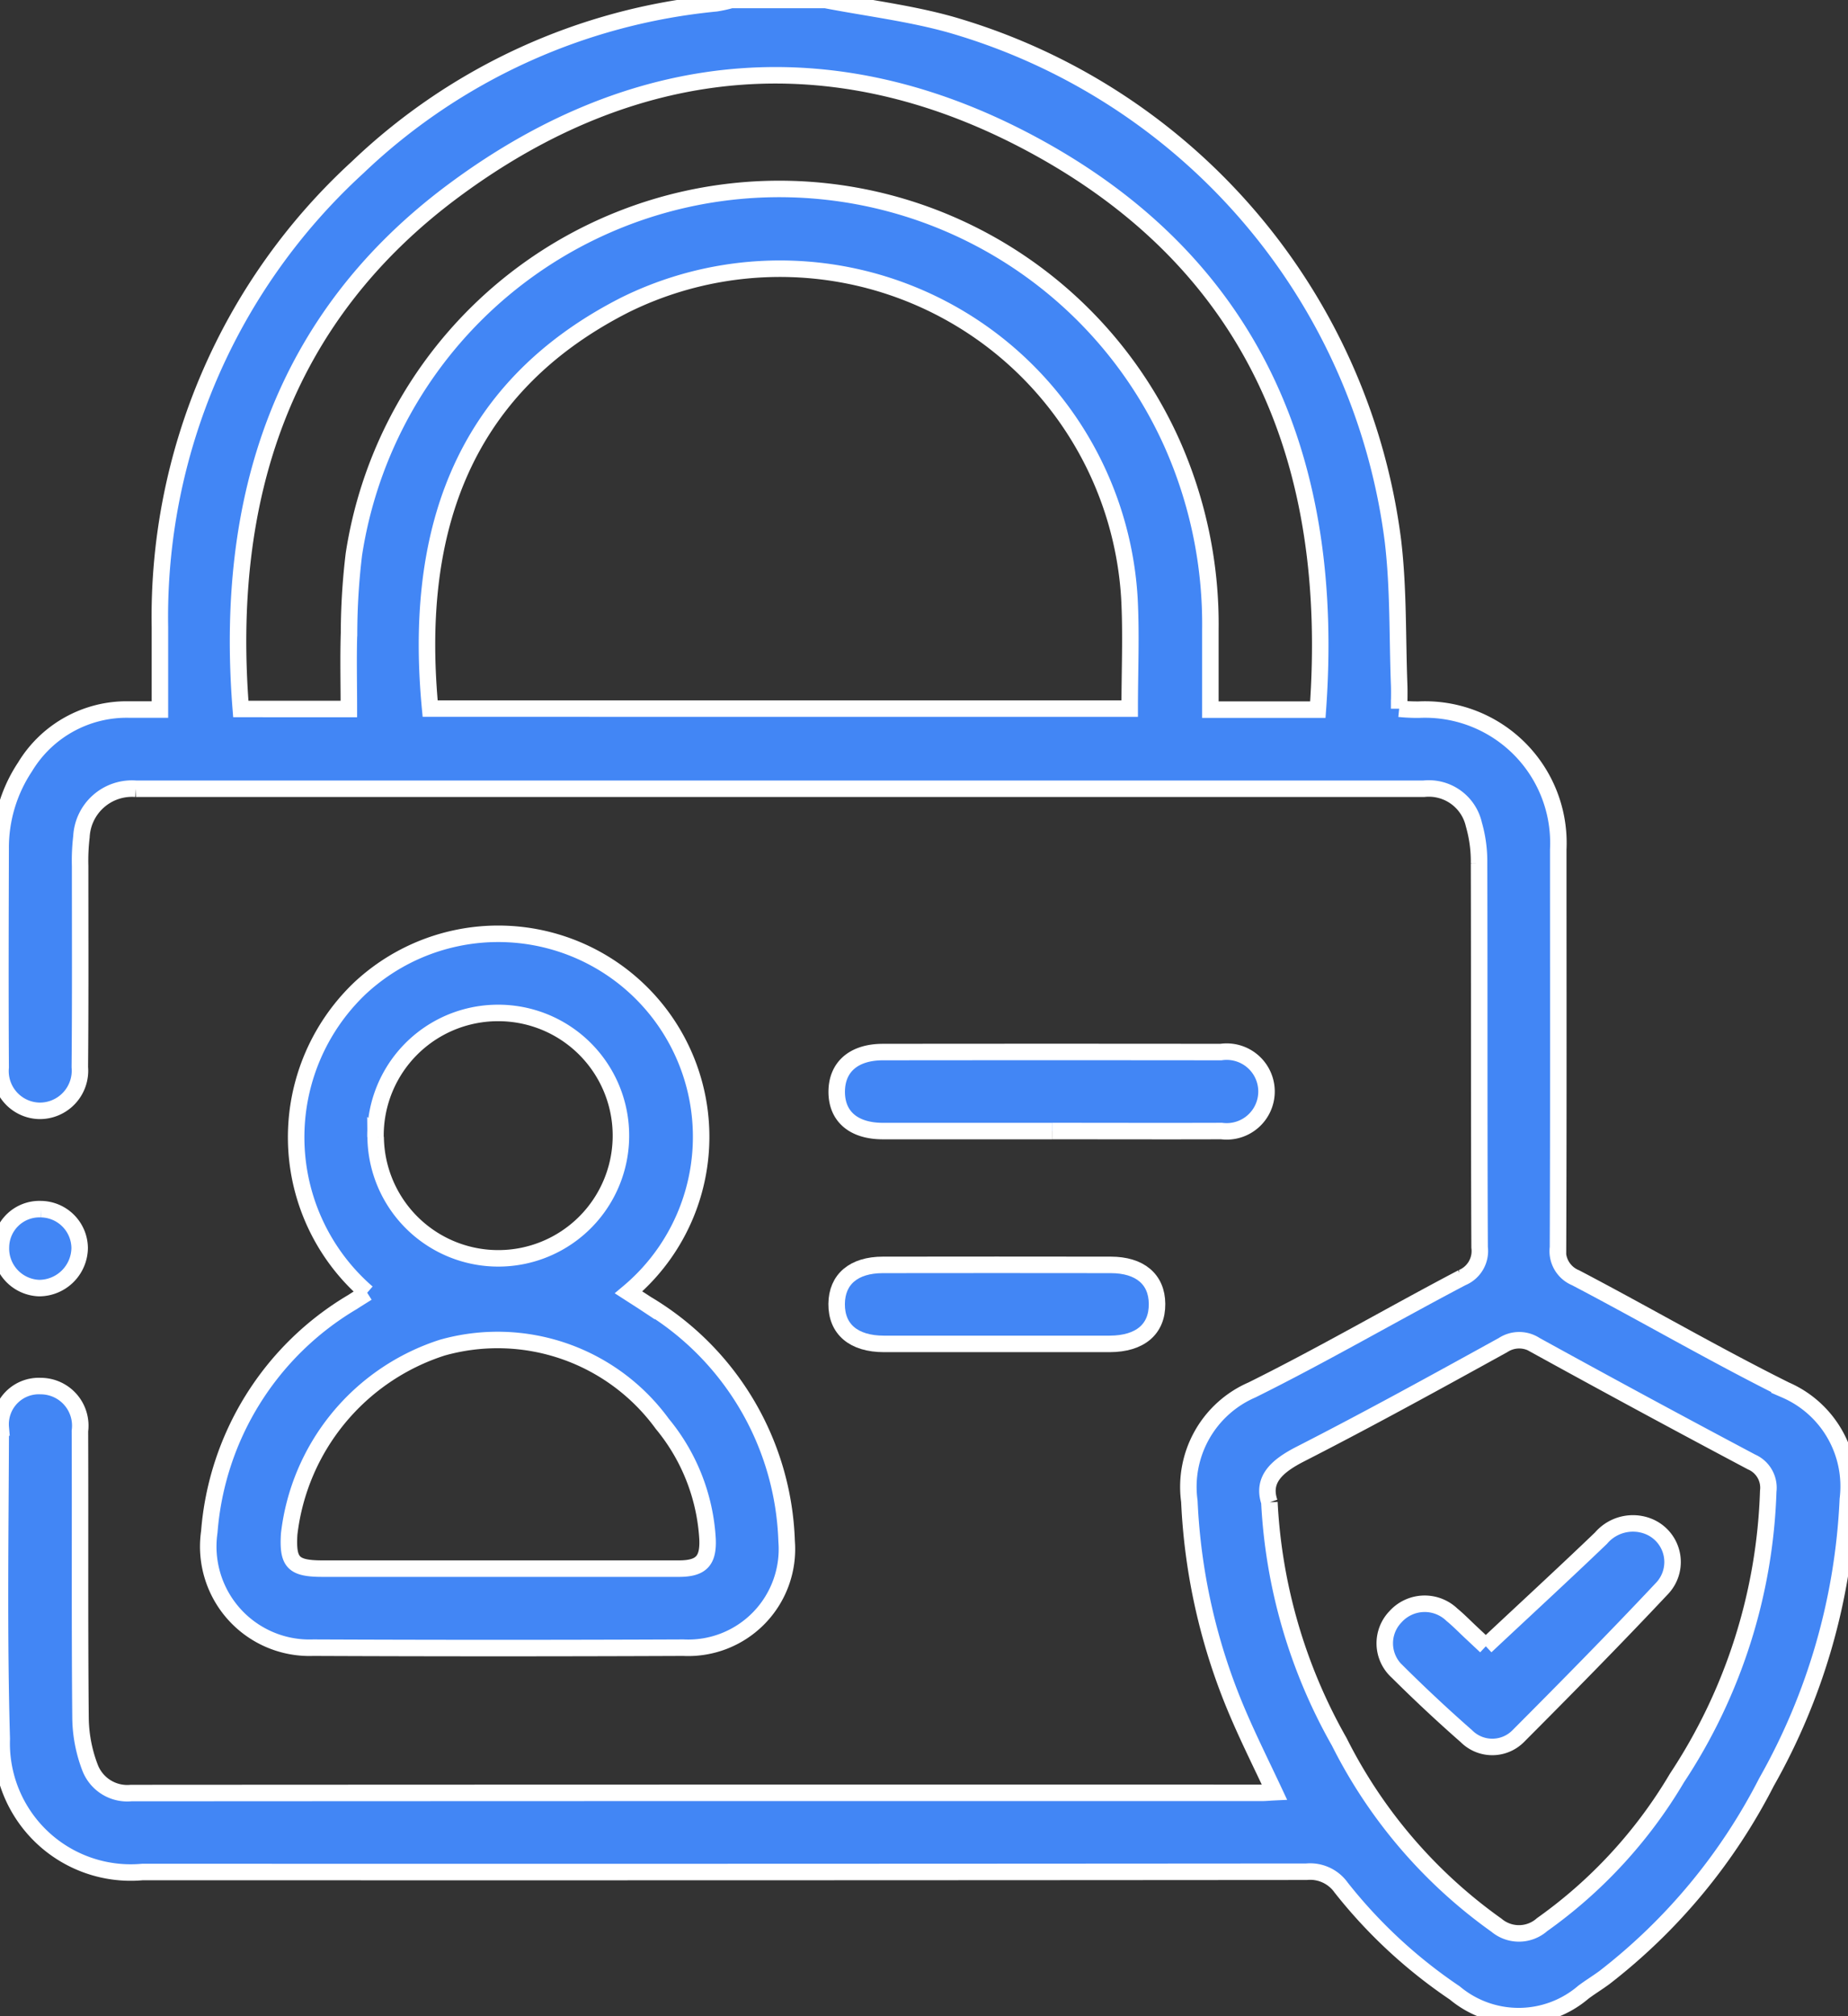 <svg id="Group_8461" data-name="Group 8461" xmlns="http://www.w3.org/2000/svg" xmlns:xlink="http://www.w3.org/1999/xlink" width="56.023" height="61.088" viewBox="0 0 56.023 61.088">
  <rect x="0" y="0" width="56.023" height="61.088" fill="#333333" stroke="none"/>
  <defs>
    <clipPath id="clip-path">
      <rect id="Rectangle_1672" data-name="Rectangle 1672" width="56.023" height="61.088" fill="#4286f5" stroke="#fff" stroke-width="0.5"/>
    </clipPath>
  </defs>
  <g id="Group_8460" data-name="Group 8460" clip-path="url(#clip-path)">
    <path id="Path_7572" data-name="Path 7572" d="M25.029,0c1.265.244,2.557.4,3.792.746A18.735,18.735,0,0,1,42.229,16.4c.17,1.437.132,2.9.187,4.348.009.232,0,.465,0,.728a5.646,5.646,0,0,0,.59.028,4.042,4.042,0,0,1,4.233,4.234c0,4.02.008,8.04-.008,12.06a.872.872,0,0,0,.532.919c2.13,1.116,4.211,2.328,6.362,3.4a3.182,3.182,0,0,1,1.893,3.317A19.087,19.087,0,0,1,53.552,54a17.622,17.622,0,0,1-4.914,5.923c-.208.153-.43.288-.637.443a3.019,3.019,0,0,1-3.9.022,15.2,15.2,0,0,1-3.442-3.19,1.153,1.153,0,0,0-1.051-.482q-17.642.014-35.285.008A3.913,3.913,0,0,1,.053,52.689c-.09-3.142-.041-6.288-.03-9.432A1.158,1.158,0,0,1,1.236,42a1.2,1.2,0,0,1,1.187,1.359c.011,2.905-.009,5.811.018,8.716a4.345,4.345,0,0,0,.294,1.5,1.209,1.209,0,0,0,1.237.757q17.135-.01,34.27-.006c.115,0,.229-.012.394-.02-.386-.825-.774-1.6-1.115-2.4a18.4,18.4,0,0,1-1.465-6.416,3.2,3.2,0,0,1,1.9-3.374c2.153-1.068,4.234-2.281,6.364-3.4a.873.873,0,0,0,.535-.919c-.018-3.88-.006-7.761-.017-11.642a4.066,4.066,0,0,0-.157-1.173A1.4,1.4,0,0,0,43.164,23.9q-19.523,0-39.046,0a1.534,1.534,0,0,0-1.649,1.454,6.15,6.15,0,0,0-.04.893c0,2.03.009,4.06-.009,6.089a1.218,1.218,0,0,1-1.232,1.324A1.206,1.206,0,0,1,.02,32.344c-.013-2.209-.007-4.418,0-6.627a4.42,4.42,0,0,1,.74-2.48A3.6,3.6,0,0,1,3.91,21.5h.938c0-.869,0-1.68,0-2.49a18.46,18.46,0,0,1,5.995-13.94A18.261,18.261,0,0,1,21.706.1a3.851,3.851,0,0,0,.457-.1Zm9.218,21.472c0-1.151.05-2.246-.008-3.336a10.612,10.612,0,0,0-15.286-8.9c-5.121,2.6-6.4,7.134-5.913,12.235Zm-23.671.012c0-.8-.019-1.557.005-2.308a20.387,20.387,0,0,1,.147-2.379,13.047,13.047,0,0,1,24.793-3.382,13.471,13.471,0,0,1,1.172,5.678c0,.787,0,1.575,0,2.41h3.258c.534-7.375-1.842-13.339-8.393-16.984-6.074-3.38-12.185-2.9-17.772,1.232C8.538,9.629,6.794,15.121,7.3,21.483ZM38.482,45.521A16.367,16.367,0,0,0,40.6,52.779a15.149,15.149,0,0,0,4.767,5.558,1.058,1.058,0,0,0,1.382-.018,14.479,14.479,0,0,0,4.089-4.444,16.7,16.7,0,0,0,2.767-8.69A.85.85,0,0,0,53.1,44.3q-3.291-1.745-6.554-3.542a.892.892,0,0,0-.981,0c-2.035,1.122-4.072,2.243-6.141,3.3-.73.373-1.172.784-.938,1.466" transform="translate(0)" fill="#4286f5" stroke="#fff" stroke-width="0.5"/>
    <path id="Path_7573" data-name="Path 7573" d="M48.277,205.278a6.233,6.233,0,0,1-.212-9.234,6.151,6.151,0,1,1,8.135,9.223c.189.122.369.235.547.353a8.69,8.69,0,0,1,4.245,7.19,2.992,2.992,0,0,1-3.134,3.223q-5.608.024-11.216,0a3.068,3.068,0,0,1-3.152-3.508,8.894,8.894,0,0,1,4.339-6.964c.145-.094.293-.185.448-.283m3.955,8.36c1.829,0,3.658,0,5.487,0,.678,0,.905-.229.875-.9a6.012,6.012,0,0,0-1.372-3.489,6.177,6.177,0,0,0-6.665-2.309,6.748,6.748,0,0,0-4.646,5.654c-.051.862.122,1.043,1.014,1.044q2.654,0,5.308,0m-3.7-13.08A3.718,3.718,0,1,0,52.2,196.8a3.714,3.714,0,0,0-3.672,3.758" transform="translate(-37.145 -166.106)" fill="#4286f5" stroke="#fff" stroke-width="0.5"/>
    <path id="Path_7574" data-name="Path 7574" d="M180.74,221.341c-1.71,0-3.421,0-5.131,0-.886,0-1.4-.442-1.4-1.188s.507-1.2,1.385-1.206q5.131-.006,10.262,0a1.208,1.208,0,1,1,.018,2.393c-1.71.006-3.421,0-5.131,0" transform="translate(-148.844 -187.068)" fill="#4286f5" stroke="#fff" stroke-width="0.5"/>
    <path id="Path_7575" data-name="Path 7575" d="M179.034,265.631c-1.132,0-2.263,0-3.394,0-.922,0-1.442-.447-1.435-1.213.007-.744.518-1.18,1.4-1.181q3.454-.005,6.908,0c.887,0,1.4.436,1.405,1.18.008.768-.511,1.211-1.434,1.214-1.151,0-2.3,0-3.454,0" transform="translate(-148.842 -224.909)" fill="#4286f5" stroke="#fff" stroke-width="0.5"/>
    <path id="Path_7576" data-name="Path 7576" d="M1.405,251.658A1.19,1.19,0,0,1,2.58,252.84a1.232,1.232,0,0,1-1.225,1.21,1.2,1.2,0,0,1-1.161-1.258,1.166,1.166,0,0,1,1.211-1.134" transform="translate(-0.165 -215.019)" fill="#4286f5" stroke="#fff" stroke-width="0.5"/>
    <path id="Path_7577" data-name="Path 7577" d="M291.413,320.765c1.2-1.125,2.358-2.189,3.492-3.276a1.273,1.273,0,0,1,1.408-.368,1.163,1.163,0,0,1,.458,1.875c-1.43,1.522-2.9,3.012-4.372,4.489a1.107,1.107,0,0,1-1.573.006q-1.076-.944-2.093-1.955a1.158,1.158,0,0,1-.059-1.664,1.191,1.191,0,0,1,1.711-.063c.2.164.38.35.569.527l.459.43" transform="translate(-246.37 -270.881)" fill="#4286f5" stroke="#fff" stroke-width="0.5"/>
  </g>
</svg>
